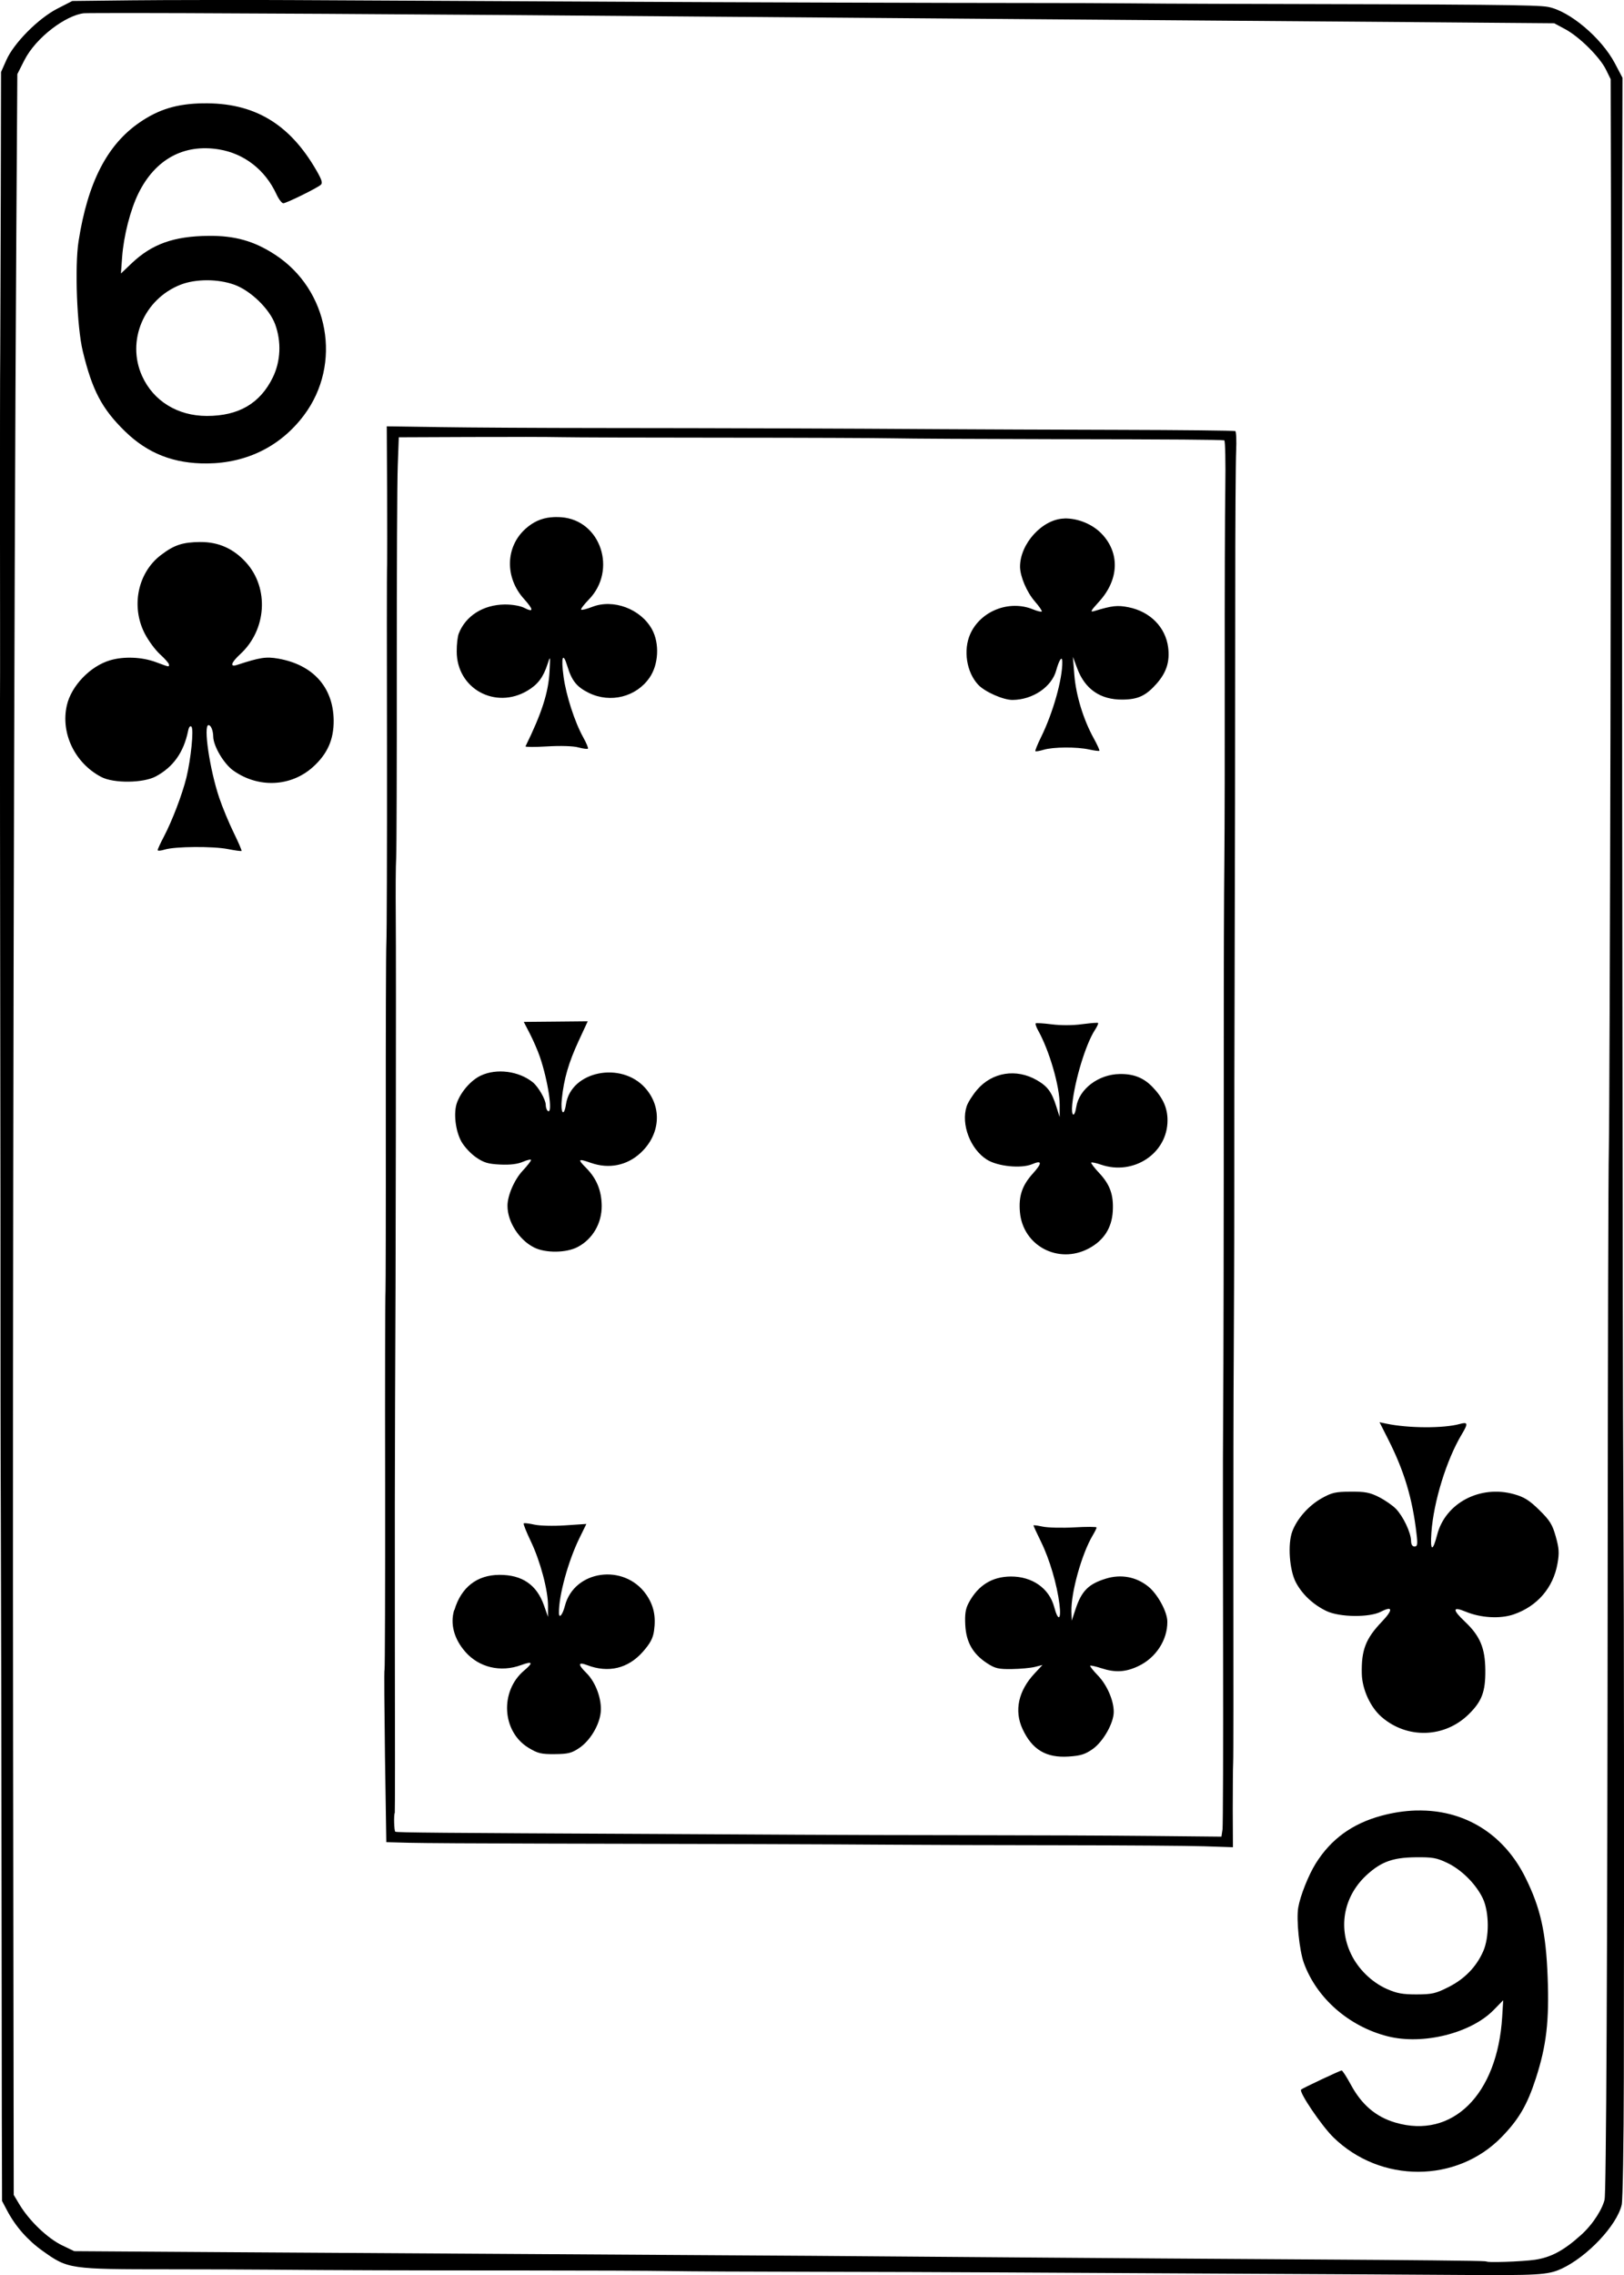 <?xml version="1.0" encoding="UTF-8" standalone="no"?>
<svg
   sodipodi:docname="6C.svg"
   id="svg8"
   version="1.1"
   viewBox="0 0 63.102 88.348"
   height="88.348mm"
   width="63.102mm"
   inkscape:version="1.1.1 (1:1.1+202109281949+c3084ef5ed)"
   inkscape:export-filename="/home/doug/k40/52Cards/6C.png"
   inkscape:export-xdpi="96"
   inkscape:export-ydpi="96"
   xmlns:inkscape="http://www.inkscape.org/namespaces/inkscape"
   xmlns:sodipodi="http://sodipodi.sourceforge.net/DTD/sodipodi-0.dtd"
   xmlns="http://www.w3.org/2000/svg"
   xmlns:svg="http://www.w3.org/2000/svg"
   xmlns:rdf="http://www.w3.org/1999/02/22-rdf-syntax-ns#"
   xmlns:cc="http://creativecommons.org/ns#"
   xmlns:dc="http://purl.org/dc/elements/1.1/">
  <defs
     id="defs2">
    <marker
       style="overflow:visible"
       id="marker2995"
       refX="0"
       refY="0"
       orient="auto"
       inkscape:stockid="Arrow1Lstart"
       inkscape:isstock="true">
      <path
         transform="matrix(0.8,0,0,0.8,10,0)"
         style="fill:#000000;fill-opacity:1;fill-rule:evenodd;stroke:#000000;stroke-width:1pt;stroke-opacity:1"
         d="M 0,0 5,-5 -12.5,0 5,5 Z"
         id="path2993" />
    </marker>
    <marker
       style="overflow:visible"
       id="marker2985"
       refX="0"
       refY="0"
       orient="auto"
       inkscape:stockid="Arrow1Lstart"
       inkscape:isstock="true">
      <path
         transform="matrix(0.8,0,0,0.8,10,0)"
         style="fill:#000000;fill-opacity:1;fill-rule:evenodd;stroke:#000000;stroke-width:1pt;stroke-opacity:1"
         d="M 0,0 5,-5 -12.5,0 5,5 Z"
         id="path2983" />
    </marker>
    <marker
       style="overflow:visible"
       id="marker2791"
       refX="0"
       refY="0"
       orient="auto"
       inkscape:stockid="Arrow1Lstart"
       inkscape:isstock="true">
      <path
         transform="matrix(0.8,0,0,0.8,10,0)"
         style="fill:#000000;fill-opacity:1;fill-rule:evenodd;stroke:#000000;stroke-width:1pt;stroke-opacity:1"
         d="M 0,0 5,-5 -12.5,0 5,5 Z"
         id="path2789" />
    </marker>
    <marker
       style="overflow:visible"
       id="marker2781"
       refX="0"
       refY="0"
       orient="auto"
       inkscape:stockid="Arrow1Lstart"
       inkscape:isstock="true">
      <path
         transform="matrix(0.8,0,0,0.8,10,0)"
         style="fill:#000000;fill-opacity:1;fill-rule:evenodd;stroke:#000000;stroke-width:1pt;stroke-opacity:1"
         d="M 0,0 5,-5 -12.5,0 5,5 Z"
         id="path2779" />
    </marker>
    <marker
       style="overflow:visible"
       id="marker2417"
       refX="0"
       refY="0"
       orient="auto"
       inkscape:stockid="Arrow1Lstart"
       inkscape:isstock="true">
      <path
         transform="matrix(0.8,0,0,0.8,10,0)"
         style="fill:#000000;fill-opacity:1;fill-rule:evenodd;stroke:#000000;stroke-width:1pt;stroke-opacity:1"
         d="M 0,0 5,-5 -12.5,0 5,5 Z"
         id="path2415" />
    </marker>
    <marker
       style="overflow:visible"
       id="marker2383"
       refX="0"
       refY="0"
       orient="auto"
       inkscape:stockid="Arrow1Lstart"
       inkscape:isstock="true">
      <path
         transform="matrix(0.8,0,0,0.8,10,0)"
         style="fill:#000000;fill-opacity:1;fill-rule:evenodd;stroke:#000000;stroke-width:1pt;stroke-opacity:1"
         d="M 0,0 5,-5 -12.5,0 5,5 Z"
         id="path2381" />
    </marker>
    <marker
       style="overflow:visible"
       id="marker2355"
       refX="0"
       refY="0"
       orient="auto"
       inkscape:stockid="Arrow1Lstart"
       inkscape:isstock="true">
      <path
         transform="matrix(0.8,0,0,0.8,10,0)"
         style="fill:#000000;fill-opacity:1;fill-rule:evenodd;stroke:#000000;stroke-width:1pt;stroke-opacity:1"
         d="M 0,0 5,-5 -12.5,0 5,5 Z"
         id="path2353" />
    </marker>
    <marker
       style="overflow:visible"
       id="Arrow1Lstart"
       refX="0"
       refY="0"
       orient="auto"
       inkscape:stockid="Arrow1Lstart"
       inkscape:isstock="true">
      <path
         transform="matrix(0.8,0,0,0.8,10,0)"
         style="fill:#000000;fill-opacity:1;fill-rule:evenodd;stroke:#000000;stroke-width:1pt;stroke-opacity:1"
         d="M 0,0 5,-5 -12.5,0 5,5 Z"
         id="path2071" />
    </marker>
  </defs>
  <sodipodi:namedview
     id="base"
     pagecolor="#ffffff"
     bordercolor="#666666"
     borderopacity="1.0"
     inkscape:pageopacity="0.0"
     inkscape:pageshadow="2"
     inkscape:zoom="1.5033853"
     inkscape:cx="86.138929"
     inkscape:cy="167.28912"
     inkscape:document-units="mm"
     inkscape:current-layer="layer1"
     inkscape:document-rotation="0"
     showgrid="false"
     inkscape:snap-smooth-nodes="false"
     inkscape:object-nodes="false"
     inkscape:window-width="1366"
     inkscape:window-height="712"
     inkscape:window-x="0"
     inkscape:window-y="0"
     inkscape:window-maximized="1"
     inkscape:object-paths="false"
     inkscape:snap-intersection-paths="false"
     inkscape:snap-midpoints="false"
     inkscape:snap-others="false"
     inkscape:pagecheckerboard="0"
     showguides="true"
     inkscape:guide-bbox="true"
     inkscape:snap-bbox="true"
     showborder="false"
     fit-margin-top="0"
     fit-margin-left="0"
     fit-margin-right="0"
     fit-margin-bottom="0" />
  <g
     inkscape:label="Layer 1"
     inkscape:groupmode="layer"
     id="layer1"
     transform="translate(315.714,475.268)">
    <path
       style="fill:#000000;stroke-width:0.085"
       id="path389"
       d="" />
    <path
       id="path6742-7-6-71"
       style="fill:#000000;fill-opacity:1;stroke:none;stroke-width:0.265;stroke-miterlimit:4;stroke-dasharray:none;stroke-opacity:1"
       d="m -307.804,-475.268 0.004,5.3e-4 c -1.12,9.8e-4 -2.136,0.005 -2.776,0.012 l -2.329,0.026 -0.578,0.296 c -0.742,0.38 -1.689,1.333 -1.983,1.995 l -0.208,0.469 -0.01,4.573 c -0.01,2.515 -0.014,5.354 -0.021,6.309 -0.01,0.955 -0.01,3.889 -0.01,6.521 0,2.631 0.01,5.889 0,7.24 0,1.351 3.4e-4,6.686 0.01,11.856 0.01,5.17 0.01,10.486 0.01,11.813 0,1.327 -8e-5,4.871 0.013,7.875 0.018,5.9 0.019,6.554 0.032,17.752 0,4.105 0.012,7.749 0.014,8.097 l 10e-4,0.632 0.194,0.368 c 0.327,0.62 0.798,1.156 1.382,1.572 0.994,0.708 1.033,0.714 4.925,0.715 1.327,2.9e-4 3.1,0.007 3.938,0.014 2.489,0.022 5.158,0.031 9.823,0.031 2.422,2.1e-4 4.975,0.01 5.674,0.023 0.699,0.013 3.157,0.025 5.462,0.028 2.305,0.003 5.698,0.015 7.538,0.026 1.84,0.012 5.956,0.034 9.147,0.049 3.191,0.015 7.02,0.037 8.511,0.048 3.074,0.023 3.482,-9.8e-4 3.99,-0.237 h 0.004 c 1.012,-0.47 2.155,-1.682 2.346,-2.488 0.04,-0.171 0.078,-2.387 0.082,-4.926 0.014,-8.097 0.008,-17.793 -0.014,-21.679 -0.012,-2.072 -0.023,-5.921 -0.026,-8.552 -0.002,-2.631 -0.008,-7.014 -0.012,-9.738 -0.02,-13.768 -0.023,-26.622 -0.01,-33.098 l 0.01,-4.603 -0.294,-0.558 c -0.525,-0.996 -1.775,-2.047 -2.61,-2.195 -0.44,-0.078 -2.166,-0.094 -12.874,-0.118 -1.258,-0.003 -2.801,-0.012 -3.43,-0.019 -0.629,-0.007 -2.382,-0.013 -3.896,-0.013 -2.818,3.9e-4 -12.303,-0.029 -15.794,-0.049 -1.071,-0.006 -3.529,-0.018 -5.462,-0.027 -1.933,-0.009 -5.249,-0.026 -7.368,-0.037 -1.06,-0.005 -2.285,-0.007 -3.405,-0.006 z m -4.05,0.508 h 5.3e-4 c 2.647,-0.014 12.94,0.045 23.609,0.138 2.12,0.018 8.023,0.065 13.123,0.103 5.099,0.038 11.672,0.088 14.605,0.112 l 5.191,0.042 0.424,0.227 c 0.573,0.307 1.355,1.101 1.584,1.564 l 0.187,0.38 0.011,4.606 c 0.009,3.782 -0.002,12.616 -0.019,20.705 -0.018,8.089 -0.044,15.494 -0.062,16.237 -0.021,0.884 -0.039,7.877 -0.045,15.678 -0.006,8.127 -0.02,14.333 -0.041,18.551 -0.01,2.109 -0.023,3.722 -0.037,4.828 -0.007,0.553 -0.013,0.979 -0.021,1.275 -0.004,0.148 -0.009,0.264 -0.012,0.344 -0.004,0.08 -0.017,0.159 -0.003,0.082 -0.065,0.345 -0.419,0.954 -0.913,1.401 -0.692,0.627 -1.193,0.881 -1.806,0.971 -0.224,0.033 -0.727,0.067 -1.151,0.08 -0.212,0.007 -0.409,0.009 -0.545,0.006 -0.06,-0.001 -0.101,-0.005 -0.127,-0.007 -0.005,-0.002 -0.015,-0.004 -0.015,-0.004 -5.3e-4,-1.6e-4 -0.048,-0.011 -0.06,-0.012 -0.025,-0.004 -0.035,-0.005 -0.045,-0.006 -0.021,-0.002 -0.034,-10e-4 -0.05,-0.002 -0.032,-0.002 -0.07,-0.004 -0.117,-0.005 -0.095,-0.003 -0.231,-0.006 -0.403,-0.009 -0.344,-0.006 -0.835,-0.012 -1.441,-0.018 -1.212,-0.013 -2.878,-0.025 -4.707,-0.036 -3.655,-0.022 -8.325,-0.054 -10.373,-0.071 -5.826,-0.049 -12.056,-0.093 -19.007,-0.132 -3.516,-0.02 -9.195,-0.055 -12.618,-0.078 l -6.091,-0.04 -0.475,-0.228 c -0.545,-0.262 -1.27,-0.94 -1.661,-1.596 l -0.216,-0.361 -0.024,-17.412 c -0.024,-16.537 0.034,-44.23 0.124,-58.638 l 0.04,-6.305 0.268,-0.529 c 0.458,-0.908 1.633,-1.762 2.324,-1.835 -0.04,0.004 0.045,-0.002 0.148,-0.003 0.107,-9.8e-4 0.258,-0.002 0.448,-0.003 z m 4.019,3.504 c -1.003,0.018 -1.703,0.229 -2.449,0.739 -1.265,0.865 -2.018,2.325 -2.377,4.614 -0.154,0.98 -0.065,3.336 0.164,4.275 0.368,1.522 0.743,2.233 1.638,3.107 0.886,0.865 1.904,1.262 3.2,1.25 1.54,-0.015 2.854,-0.67 3.756,-1.872 1.494,-1.991 0.974,-4.872 -1.127,-6.238 -0.813,-0.529 -1.558,-0.739 -2.587,-0.728 -1.343,0.014 -2.19,0.315 -2.978,1.062 l -0.42,0.399 0.046,-0.636 c 0.061,-0.827 0.321,-1.842 0.635,-2.478 0.652,-1.322 1.764,-1.928 3.128,-1.704 0.984,0.162 1.796,0.794 2.231,1.736 0.09,0.196 0.212,0.356 0.27,0.355 0.116,-6.1e-4 1.283,-0.574 1.452,-0.713 0.083,-0.069 0.048,-0.19 -0.165,-0.56 -1.051,-1.826 -2.435,-2.643 -4.417,-2.607 z m 0.166,6.871 c 0.37,2.1e-4 0.746,0.059 1.063,0.174 0.636,0.231 1.366,0.94 1.585,1.541 0.246,0.676 0.212,1.432 -0.092,2.056 -0.494,1.012 -1.328,1.499 -2.564,1.498 -1.137,-6.9e-4 -2.077,-0.58 -2.516,-1.551 -0.617,-1.363 0.069,-2.989 1.499,-3.547 0.292,-0.114 0.656,-0.171 1.026,-0.171 z m 6.983,5.673 0.013,2.486 c 0.007,1.367 0.003,2.657 5e-4,2.867 -0.014,0.21 -0.011,3.467 -0.005,7.239 0.004,3.772 -0.007,7.125 -0.024,7.451 -0.016,0.326 -0.025,3.451 -0.022,6.943 0.004,3.493 -0.004,6.464 -0.012,6.604 -0.013,0.14 -0.022,3.493 -0.014,7.451 0.004,3.958 -0.007,7.214 -0.023,7.234 -0.021,0.02 -0.005,1.536 0.017,3.37 l 0.052,3.334 0.889,0.024 c 0.489,0.013 2.795,0.027 5.123,0.031 6.952,0.012 11.125,0.026 13.59,0.044 1.281,0.01 4.291,0.019 6.689,0.021 2.398,0.002 4.866,0.02 5.483,0.04 l 1.122,0.037 -0.007,-1.467 c 0.003,-0.807 0.005,-1.619 0.016,-1.806 0.013,-0.186 0.011,-3.349 0.008,-7.027 -0.003,-3.679 0.004,-7.566 0.014,-8.637 0.003,-1.071 0.023,-4.063 0.022,-6.647 -0.002,-2.585 0.005,-6.09 0.012,-7.79 0.014,-4.36 0.021,-9.668 0.025,-15.283 -9.8e-4,-2.654 0.016,-5.157 0.035,-5.561 0.018,-0.404 0.002,-0.752 -0.032,-0.773 -0.036,-0.021 -2.086,-0.043 -4.554,-0.049 -2.468,-0.006 -5.593,-0.018 -6.943,-0.027 -3.702,-0.025 -8.498,-0.041 -13.167,-0.044 -2.305,-0.001 -5.115,-0.017 -6.245,-0.035 z m 5.399,0.41 c 0.645,0.001 1.155,0.005 1.376,0.01 0.442,0.01 3.3,0.02 6.351,0.02 3.05,8.8e-4 6.003,0.013 6.562,0.025 0.559,0.013 3.379,0.028 6.266,0.033 4.731,0.007 6.384,0.019 6.588,0.046 0.038,0.004 0.055,0.839 0.04,1.852 -0.016,1.013 -0.026,4.185 -0.022,7.049 0.004,2.864 -0.002,6.217 -0.015,7.451 -0.014,1.234 -0.024,4.282 -0.022,6.774 -2e-5,8.048 -0.009,12.52 -0.026,14.986 -0.014,1.327 -0.007,5.366 -10e-4,8.975 0.008,3.609 -0.004,6.69 -0.022,6.848 l -0.042,0.286 -2.725,-0.027 c -1.499,-0.015 -4.611,-0.028 -6.916,-0.029 -2.305,-0.001 -5.372,-0.01 -6.816,-0.019 -1.444,-0.01 -3.958,-0.023 -5.588,-0.03 -8.328,-0.039 -9.997,-0.053 -10.054,-0.087 l -5.3e-4,5.1e-4 c -0.049,-0.028 -0.066,-0.664 -0.021,-0.734 0.01,-0.008 0.01,-2.968 0.003,-6.577 -0.005,-3.609 -4.8e-4,-7.8 0.008,-9.314 0.026,-4.298 0.045,-17.134 0.027,-18.967 -0.007,-0.908 -0.004,-1.917 0.017,-2.243 0.015,-0.326 0.026,-3.641 0.023,-7.366 -0.002,-3.725 0.014,-7.263 0.038,-7.861 l 0.04,-1.087 2.752,-0.011 c 0.757,-0.003 1.535,-0.004 2.18,-0.003 z m 1.177,3.112 c -0.067,5.6e-4 -0.131,0.004 -0.194,0.011 l -0.005,-10e-4 c -0.377,0.038 -0.689,0.18 -0.984,0.444 -0.781,0.699 -0.811,1.888 -0.069,2.716 0.392,0.436 0.393,0.549 0.009,0.352 -0.149,-0.075 -0.468,-0.129 -0.75,-0.126 -0.836,0.009 -1.518,0.441 -1.786,1.129 l -5e-4,5.1e-4 c -0.043,0.11 -0.081,0.421 -0.078,0.69 -0.005,1.446 1.5,2.275 2.757,1.522 0.397,-0.238 0.606,-0.516 0.772,-1.028 0.108,-0.335 0.11,-0.329 0.077,0.294 -0.042,0.807 -0.302,1.617 -0.933,2.9 -0.014,0.03 0.365,0.032 0.844,0.003 0.516,-0.031 1.008,-0.016 1.207,0.038 0.184,0.05 0.352,0.071 0.374,0.049 0.022,-0.022 -0.061,-0.22 -0.183,-0.44 -0.33,-0.593 -0.663,-1.622 -0.763,-2.352 -0.105,-0.77 -0.028,-0.987 0.147,-0.41 0.171,0.567 0.366,0.808 0.838,1.039 0.838,0.408 1.841,0.155 2.357,-0.596 0.351,-0.509 0.392,-1.327 0.095,-1.871 -0.435,-0.795 -1.505,-1.197 -2.327,-0.874 -0.21,0.082 -0.402,0.13 -0.426,0.106 -0.024,-0.024 0.107,-0.198 0.291,-0.386 1.119,-1.14 0.471,-3.09 -1.063,-3.202 -0.071,-0.005 -0.139,-0.008 -0.206,-0.007 z m 19.754,0.057 -5e-4,5e-4 c -0.848,0.015 -1.731,0.978 -1.723,1.884 0.009,0.377 0.261,0.975 0.577,1.337 0.168,0.192 0.288,0.368 0.266,0.39 -0.022,0.022 -0.178,-0.017 -0.347,-0.086 -0.916,-0.373 -2.026,0.063 -2.428,0.953 v 5.3e-4 c -0.283,0.626 -0.149,1.49 0.306,1.976 0.258,0.276 0.976,0.593 1.335,0.59 0.784,-0.006 1.52,-0.504 1.696,-1.146 0.115,-0.418 0.235,-0.588 0.237,-0.335 0.008,0.677 -0.362,1.984 -0.823,2.92 -0.141,0.285 -0.241,0.533 -0.223,0.55 0.018,0.018 0.162,-0.006 0.321,-0.054 0.371,-0.111 1.285,-0.117 1.763,-0.012 0.204,0.045 0.386,0.068 0.403,0.051 0.017,-0.017 -0.083,-0.237 -0.222,-0.488 -0.399,-0.723 -0.687,-1.663 -0.75,-2.447 l -0.057,-0.714 0.166,0.446 c 0.302,0.812 0.9,1.224 1.764,1.216 0.6,-0.005 0.909,-0.15 1.323,-0.619 0.382,-0.432 0.518,-0.856 0.448,-1.407 -0.101,-0.787 -0.701,-1.394 -1.543,-1.561 -0.429,-0.085 -0.629,-0.062 -1.319,0.146 -0.182,0.055 -0.157,0.004 0.181,-0.367 0.768,-0.844 0.812,-1.872 0.111,-2.618 -0.359,-0.382 -0.926,-0.618 -1.463,-0.609 z m -33.574,0.912 c -0.694,0.007 -1.021,0.116 -1.539,0.513 -0.893,0.684 -1.161,1.987 -0.624,3.036 0.142,0.278 0.412,0.645 0.601,0.815 0.188,0.171 0.342,0.347 0.343,0.392 -3.4e-4,0.104 0.036,0.11 -0.508,-0.091 -0.546,-0.202 -1.242,-0.23 -1.779,-0.072 -0.772,0.227 -1.508,0.993 -1.681,1.75 v 5.3e-4 c -0.247,1.084 0.312,2.245 1.34,2.782 0.483,0.252 1.63,0.239 2.118,-0.023 0.678,-0.366 1.081,-0.932 1.253,-1.764 0.03,-0.151 0.081,-0.216 0.13,-0.168 0.099,0.097 -0.02,1.255 -0.196,1.981 -0.164,0.661 -0.555,1.681 -0.874,2.288 -0.134,0.254 -0.243,0.491 -0.242,0.526 2.9e-4,0.035 0.125,0.025 0.275,-0.022 0.393,-0.123 1.88,-0.134 2.461,-0.018 0.272,0.054 0.507,0.086 0.523,0.07 0.016,-0.016 -0.123,-0.337 -0.307,-0.713 -0.184,-0.376 -0.436,-0.983 -0.559,-1.348 -0.372,-1.104 -0.625,-2.822 -0.417,-2.824 0.094,-4.8e-4 0.18,0.209 0.183,0.45 0.009,0.369 0.411,1.052 0.781,1.315 0.97,0.689 2.234,0.633 3.09,-0.135 0.568,-0.51 0.816,-1.072 0.809,-1.817 -0.016,-1.284 -0.804,-2.159 -2.153,-2.395 -0.474,-0.083 -0.706,-0.048 -1.602,0.245 -0.29,0.095 -0.235,-0.087 0.128,-0.422 1.021,-0.94 1.125,-2.552 0.23,-3.549 -0.486,-0.542 -1.079,-0.808 -1.784,-0.801 z m 15.053,18.612 -1.242,0.012 -1.243,0.011 0.239,0.463 c 0.131,0.255 0.303,0.651 0.382,0.881 0.321,0.93 0.518,2.238 0.32,2.119 -0.048,-0.028 -0.086,-0.136 -0.087,-0.238 6.9e-4,-0.206 -0.292,-0.711 -0.506,-0.882 -0.544,-0.435 -1.4,-0.546 -2.013,-0.26 -0.38,0.177 -0.769,0.617 -0.93,1.052 v 5.2e-4 c -0.144,0.389 -0.062,1.101 0.175,1.52 0.11,0.194 0.365,0.467 0.566,0.605 0.3,0.206 0.469,0.257 0.937,0.279 0.389,0.018 0.671,-0.016 0.884,-0.107 0.172,-0.074 0.313,-0.104 0.314,-0.068 2.9e-4,0.037 -0.145,0.224 -0.324,0.415 -0.324,0.347 -0.594,0.971 -0.59,1.365 -0.002,0.623 0.458,1.33 1.036,1.617 0.446,0.222 1.244,0.213 1.687,-0.018 0.582,-0.304 0.945,-0.919 0.938,-1.608 -0.008,-0.584 -0.195,-1.051 -0.606,-1.465 -0.343,-0.345 -0.317,-0.372 0.189,-0.195 0.695,0.243 1.392,0.104 1.92,-0.381 0.778,-0.715 0.856,-1.781 0.185,-2.531 -0.937,-1.047 -2.88,-0.649 -3.075,0.63 -0.081,0.525 -0.219,0.354 -0.163,-0.199 0.08,-0.778 0.265,-1.414 0.652,-2.252 z m 19.768,0.06 c -0.102,2e-5 -0.322,0.02 -0.565,0.053 -0.358,0.049 -0.82,0.05 -1.175,0.005 -0.32,-0.041 -0.599,-0.058 -0.622,-0.038 -0.021,0.022 0.022,0.145 0.094,0.275 0.438,0.785 0.841,2.17 0.838,2.898 l -10e-4,0.466 -0.131,-0.414 c -0.179,-0.565 -0.34,-0.781 -0.758,-1.021 -0.797,-0.457 -1.728,-0.309 -2.312,0.367 -0.178,0.206 -0.365,0.501 -0.414,0.654 -0.225,0.695 0.145,1.663 0.79,2.068 0.422,0.264 1.334,0.354 1.759,0.174 0.387,-0.165 0.394,-0.044 0.023,0.367 -0.415,0.459 -0.554,0.87 -0.501,1.49 0.111,1.31 1.487,2.043 2.668,1.421 0.583,-0.307 0.898,-0.79 0.939,-1.434 0.04,-0.644 -0.102,-1.047 -0.529,-1.502 -0.189,-0.201 -0.327,-0.383 -0.307,-0.403 0.02,-0.02 0.188,0.015 0.373,0.079 1.27,0.439 2.591,-0.437 2.591,-1.717 0.002,-0.48 -0.177,-0.875 -0.579,-1.293 -0.347,-0.361 -0.735,-0.516 -1.275,-0.508 -0.827,0.011 -1.58,0.58 -1.691,1.277 -0.071,0.453 -0.206,0.369 -0.157,-0.098 0.099,-0.943 0.529,-2.352 0.882,-2.89 0.085,-0.13 0.14,-0.252 0.121,-0.271 -0.005,-0.005 -0.026,-0.007 -0.06,-0.007 z m -2.362,0.02 c 0,0 0,-5.3e-4 0,-5.3e-4 l -10e-4,5.3e-4 c 10e-5,-1.1e-4 9.5e-4,8e-5 10e-4,0 z m 13.36,15.489 0.334,0.66 c 0.626,1.237 0.944,2.295 1.104,3.678 0.049,0.408 0.034,0.487 -0.077,0.488 -0.088,5.9e-4 -0.134,-0.077 -0.137,-0.232 -0.009,-0.312 -0.303,-0.936 -0.586,-1.23 -0.127,-0.131 -0.422,-0.336 -0.656,-0.455 -0.354,-0.18 -0.54,-0.216 -1.103,-0.213 -0.593,0.004 -0.734,0.036 -1.129,0.258 -0.507,0.285 -0.958,0.795 -1.142,1.291 -0.181,0.489 -0.109,1.498 0.14,1.972 0.244,0.464 0.673,0.867 1.188,1.114 0.508,0.244 1.67,0.258 2.119,0.026 0.465,-0.241 0.478,-0.076 0.032,0.392 -0.629,0.659 -0.798,1.1 -0.776,2.024 0.016,0.603 0.335,1.3 0.773,1.676 0.999,0.861 2.452,0.811 3.388,-0.115 0.507,-0.501 0.646,-0.874 0.638,-1.708 -0.007,-0.858 -0.204,-1.326 -0.79,-1.88 -0.498,-0.471 -0.49,-0.605 0.024,-0.391 0.585,0.244 1.344,0.288 1.869,0.107 0.915,-0.314 1.537,-1.035 1.702,-1.975 0.073,-0.415 0.061,-0.589 -0.068,-1.049 -0.131,-0.468 -0.228,-0.624 -0.639,-1.028 -0.387,-0.38 -0.585,-0.504 -0.98,-0.615 -1.321,-0.37 -2.67,0.341 -2.989,1.575 -0.177,0.683 -0.275,0.646 -0.224,-0.084 0.085,-1.2 0.587,-2.828 1.179,-3.815 0.257,-0.429 0.244,-0.492 -0.086,-0.401 -0.619,0.171 -1.991,0.165 -2.835,-0.013 z m -33.22,3.924 c -0.024,1.3e-4 -0.039,0.003 -0.044,0.008 h 0.01 c -0.02,0.021 0.104,0.331 0.276,0.691 0.366,0.762 0.673,1.909 0.669,2.513 l -10e-4,0.423 -0.157,-0.448 c -0.281,-0.8 -0.85,-1.189 -1.734,-1.184 -0.872,0.004 -1.486,0.487 -1.746,1.369 h -0.01 c -0.159,0.54 -0.004,1.117 0.432,1.617 0.533,0.611 1.373,0.811 2.173,0.517 0.444,-0.163 0.481,-0.096 0.117,0.21 -0.956,0.804 -0.867,2.376 0.169,3.003 0.36,0.218 0.494,0.25 1.02,0.245 0.517,-0.004 0.656,-0.039 0.952,-0.239 0.419,-0.283 0.781,-0.883 0.832,-1.382 0.052,-0.505 -0.192,-1.173 -0.561,-1.535 -0.334,-0.328 -0.321,-0.435 0.033,-0.3 0.827,0.316 1.592,0.133 2.166,-0.518 0.287,-0.326 0.393,-0.524 0.434,-0.814 0.08,-0.573 -0.015,-0.992 -0.305,-1.412 -0.857,-1.221 -2.8,-0.948 -3.158,0.443 -0.09,0.35 -0.23,0.515 -0.232,0.272 -0.008,-0.676 0.362,-2.011 0.787,-2.883 l 0.279,-0.57 -0.824,0.055 c -0.46,0.031 -0.992,0.018 -1.204,-0.03 -0.157,-0.035 -0.301,-0.055 -0.372,-0.055 z m 19.799,0.075 c -0.016,5.8e-4 -0.023,0.004 -0.025,0.008 2.4e-4,0.022 0.134,0.312 0.297,0.644 0.33,0.673 0.618,1.652 0.713,2.421 0.076,0.615 -0.052,0.679 -0.205,0.103 -0.193,-0.725 -0.852,-1.188 -1.686,-1.184 -0.732,0.005 -1.276,0.344 -1.639,1.028 -0.121,0.228 -0.152,0.434 -0.13,0.859 0.035,0.667 0.297,1.124 0.854,1.485 0.305,0.198 0.439,0.229 0.954,0.222 0.33,-0.005 0.732,-0.042 0.895,-0.083 l 0.296,-0.075 -0.31,0.332 c -0.628,0.673 -0.794,1.443 -0.464,2.154 0.373,0.803 0.916,1.127 1.792,1.069 0.468,-0.031 0.642,-0.086 0.936,-0.293 0.409,-0.289 0.819,-1.016 0.815,-1.444 10e-4,-0.448 -0.268,-1.053 -0.616,-1.412 -0.182,-0.188 -0.317,-0.358 -0.298,-0.377 0.018,-0.019 0.212,0.024 0.428,0.095 0.545,0.179 0.949,0.156 1.449,-0.083 0.68,-0.324 1.127,-1.016 1.12,-1.723 0.001,-0.382 -0.379,-1.073 -0.738,-1.363 -0.471,-0.381 -1.064,-0.491 -1.655,-0.307 -0.674,0.209 -0.941,0.479 -1.175,1.188 l -0.146,0.443 -0.013,-0.354 c -0.02,-0.735 0.403,-2.245 0.826,-2.955 0.084,-0.141 0.153,-0.28 0.152,-0.31 -1.1e-4,-0.03 -0.391,-0.032 -0.868,-0.004 -0.477,0.027 -1.029,0.013 -1.227,-0.03 -0.149,-0.033 -0.277,-0.052 -0.332,-0.05 z m 14.814,11.079 c -0.426,0.014 -0.867,0.08 -1.318,0.202 -1.135,0.307 -1.964,0.909 -2.556,1.858 -0.279,0.447 -0.597,1.245 -0.676,1.7 l -5.3e-4,5.1e-4 c -0.082,0.462 0.041,1.671 0.217,2.158 0.495,1.367 1.75,2.466 3.251,2.848 1.371,0.349 3.239,-0.115 4.128,-1.024 l 0.367,-0.375 -0.039,0.642 c -0.185,3.026 -1.935,4.759 -4.151,4.109 -0.754,-0.221 -1.308,-0.692 -1.727,-1.467 -0.166,-0.306 -0.328,-0.557 -0.36,-0.557 -0.058,-1.3e-4 -1.514,0.685 -1.576,0.742 -0.096,0.089 0.797,1.409 1.26,1.86 1.829,1.782 4.783,1.776 6.528,-0.013 0.671,-0.688 0.999,-1.25 1.333,-2.281 0.413,-1.276 0.523,-2.222 0.459,-3.93 -0.065,-1.741 -0.276,-2.685 -0.863,-3.867 -0.794,-1.602 -2.192,-2.518 -3.855,-2.601 -0.139,-0.007 -0.279,-0.008 -0.421,-0.004 z m -0.006,1.816 h 0.005 c 0.664,-0.008 0.824,0.019 1.242,0.219 0.561,0.268 1.121,0.83 1.384,1.388 0.245,0.531 0.252,1.5 0.009,2.047 -0.267,0.603 -0.722,1.071 -1.345,1.385 -0.5,0.252 -0.64,0.284 -1.243,0.286 -0.544,0.001 -0.774,-0.042 -1.16,-0.214 -0.584,-0.261 -1.105,-0.769 -1.385,-1.352 -0.519,-1.079 -0.269,-2.289 0.639,-3.101 0.544,-0.487 0.992,-0.647 1.854,-0.658 z" />
  </g>
</svg>
